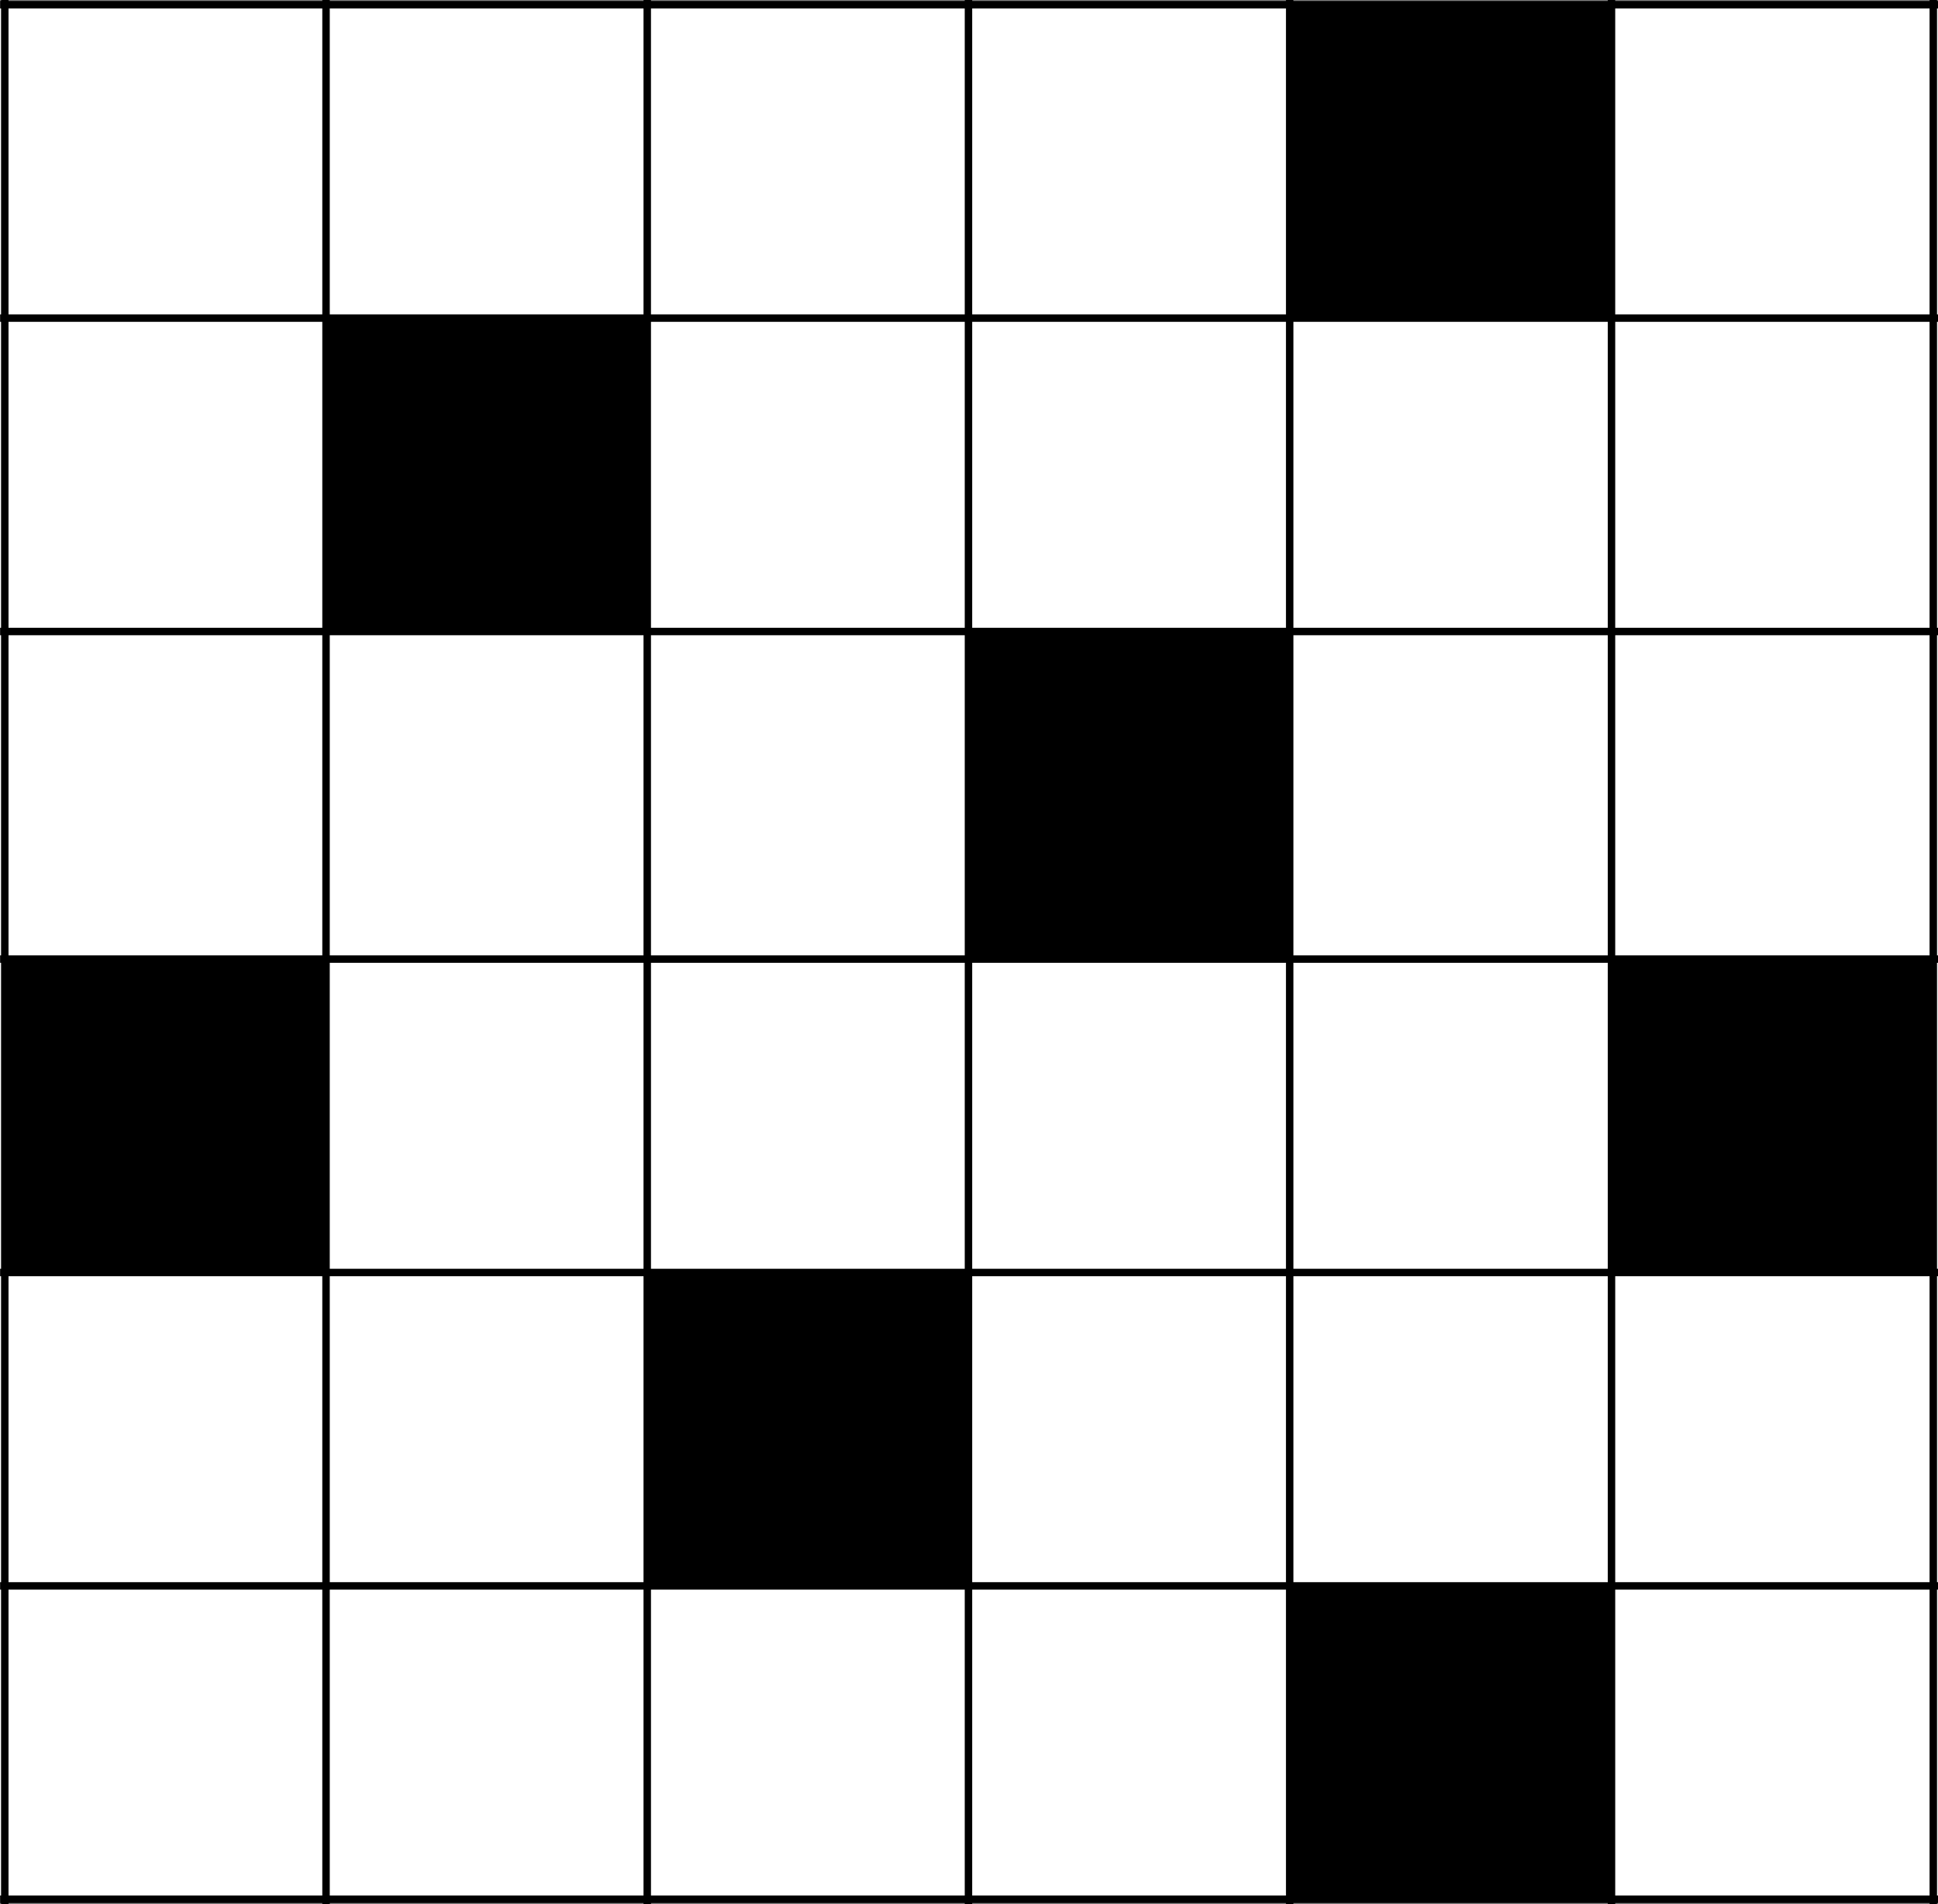 <svg xmlns="http://www.w3.org/2000/svg" width="260.011" height="255.433" viewBox="0 0 260.011 255.433"><rect x="0" y="0" width="260.011" height="255.433" fill="#808080" stroke="none"/><g transform="translate(-2383 10320)"><rect width="260" height="255" transform="translate(2383 -10319.781)" fill="#fff"/><g transform="translate(-5379.419 -11043)"><path d="M7899.27,723.5h43.174v42.044H7899.27V723.5Z" transform="translate(36.18 0.132)" fill-rule="evenodd"/><path d="M7797.016,756.752h43.1V798.8h-43.1V756.752Z" transform="translate(9.144 8.924)" fill-rule="evenodd"/><path d="M7899.27,790h43.174v43.948H7899.27V790Z" transform="translate(-6.839 17.716)" fill-rule="evenodd"/><path d="M7797.016,824.761h43.1v42.044h-43.1V824.761Z" transform="translate(-33.693 26.906)" fill-rule="evenodd"/><path d="M7933.415,824.761h43.175v42.044h-43.175V824.761Z" transform="translate(45.209 26.906)" fill-rule="evenodd"/><path d="M7831.1,858.014h43.1v42.044h-43.1V858.014Z" transform="translate(18.156 35.698)" fill-rule="evenodd"/><path d="M7899.27,858.014h43.174v42.044H7899.27V858.014Z" transform="translate(36.18 77.742)" fill-rule="evenodd"/><line y2="255.432" transform="translate(7806.16 723)" fill="none" stroke="#000" stroke-linejoin="round" stroke-width="1"/><line y2="255.432" transform="translate(7849.256 723)" fill="none" stroke="#000" stroke-linejoin="round" stroke-width="1"/><line y2="255.432" transform="translate(7892.354 723)" fill="none" stroke="#000" stroke-linejoin="round" stroke-width="1"/><line y2="255.432" transform="translate(7935.45 723)" fill="none" stroke="#000" stroke-linejoin="round" stroke-width="1"/><line y2="255.432" transform="translate(7978.624 723)" fill="none" stroke="#000" stroke-linejoin="round" stroke-width="1"/><line x2="260" transform="translate(7762.431 765.676)" fill="none" stroke="#000" stroke-linejoin="round" stroke-width="1"/><line x2="260" transform="translate(7762.431 807.72)" fill="none" stroke="#000" stroke-linejoin="round" stroke-width="1"/><line x2="260" transform="translate(7762.431 851.668)" fill="none" stroke="#000" stroke-linejoin="round" stroke-width="1"/><line x2="260" transform="translate(7762.431 893.712)" fill="none" stroke="#000" stroke-linejoin="round" stroke-width="1"/><line x2="260" transform="translate(7762.431 935.756)" fill="none" stroke="#000" stroke-linejoin="round" stroke-width="1"/><line y2="255.432" transform="translate(7763.063 723)" fill="none" stroke="#000" stroke-linejoin="round" stroke-width="1"/><line y2="255.432" transform="translate(8021.798 723)" fill="none" stroke="#000" stroke-linejoin="round" stroke-width="1"/><line x2="260" transform="translate(7762.431 723.632)" fill="none" stroke="#000" stroke-linejoin="round" stroke-width="1"/><line x2="260" transform="translate(7762.431 977.8)" fill="none" stroke="#000" stroke-linejoin="round" stroke-width="1"/></g></g></svg>